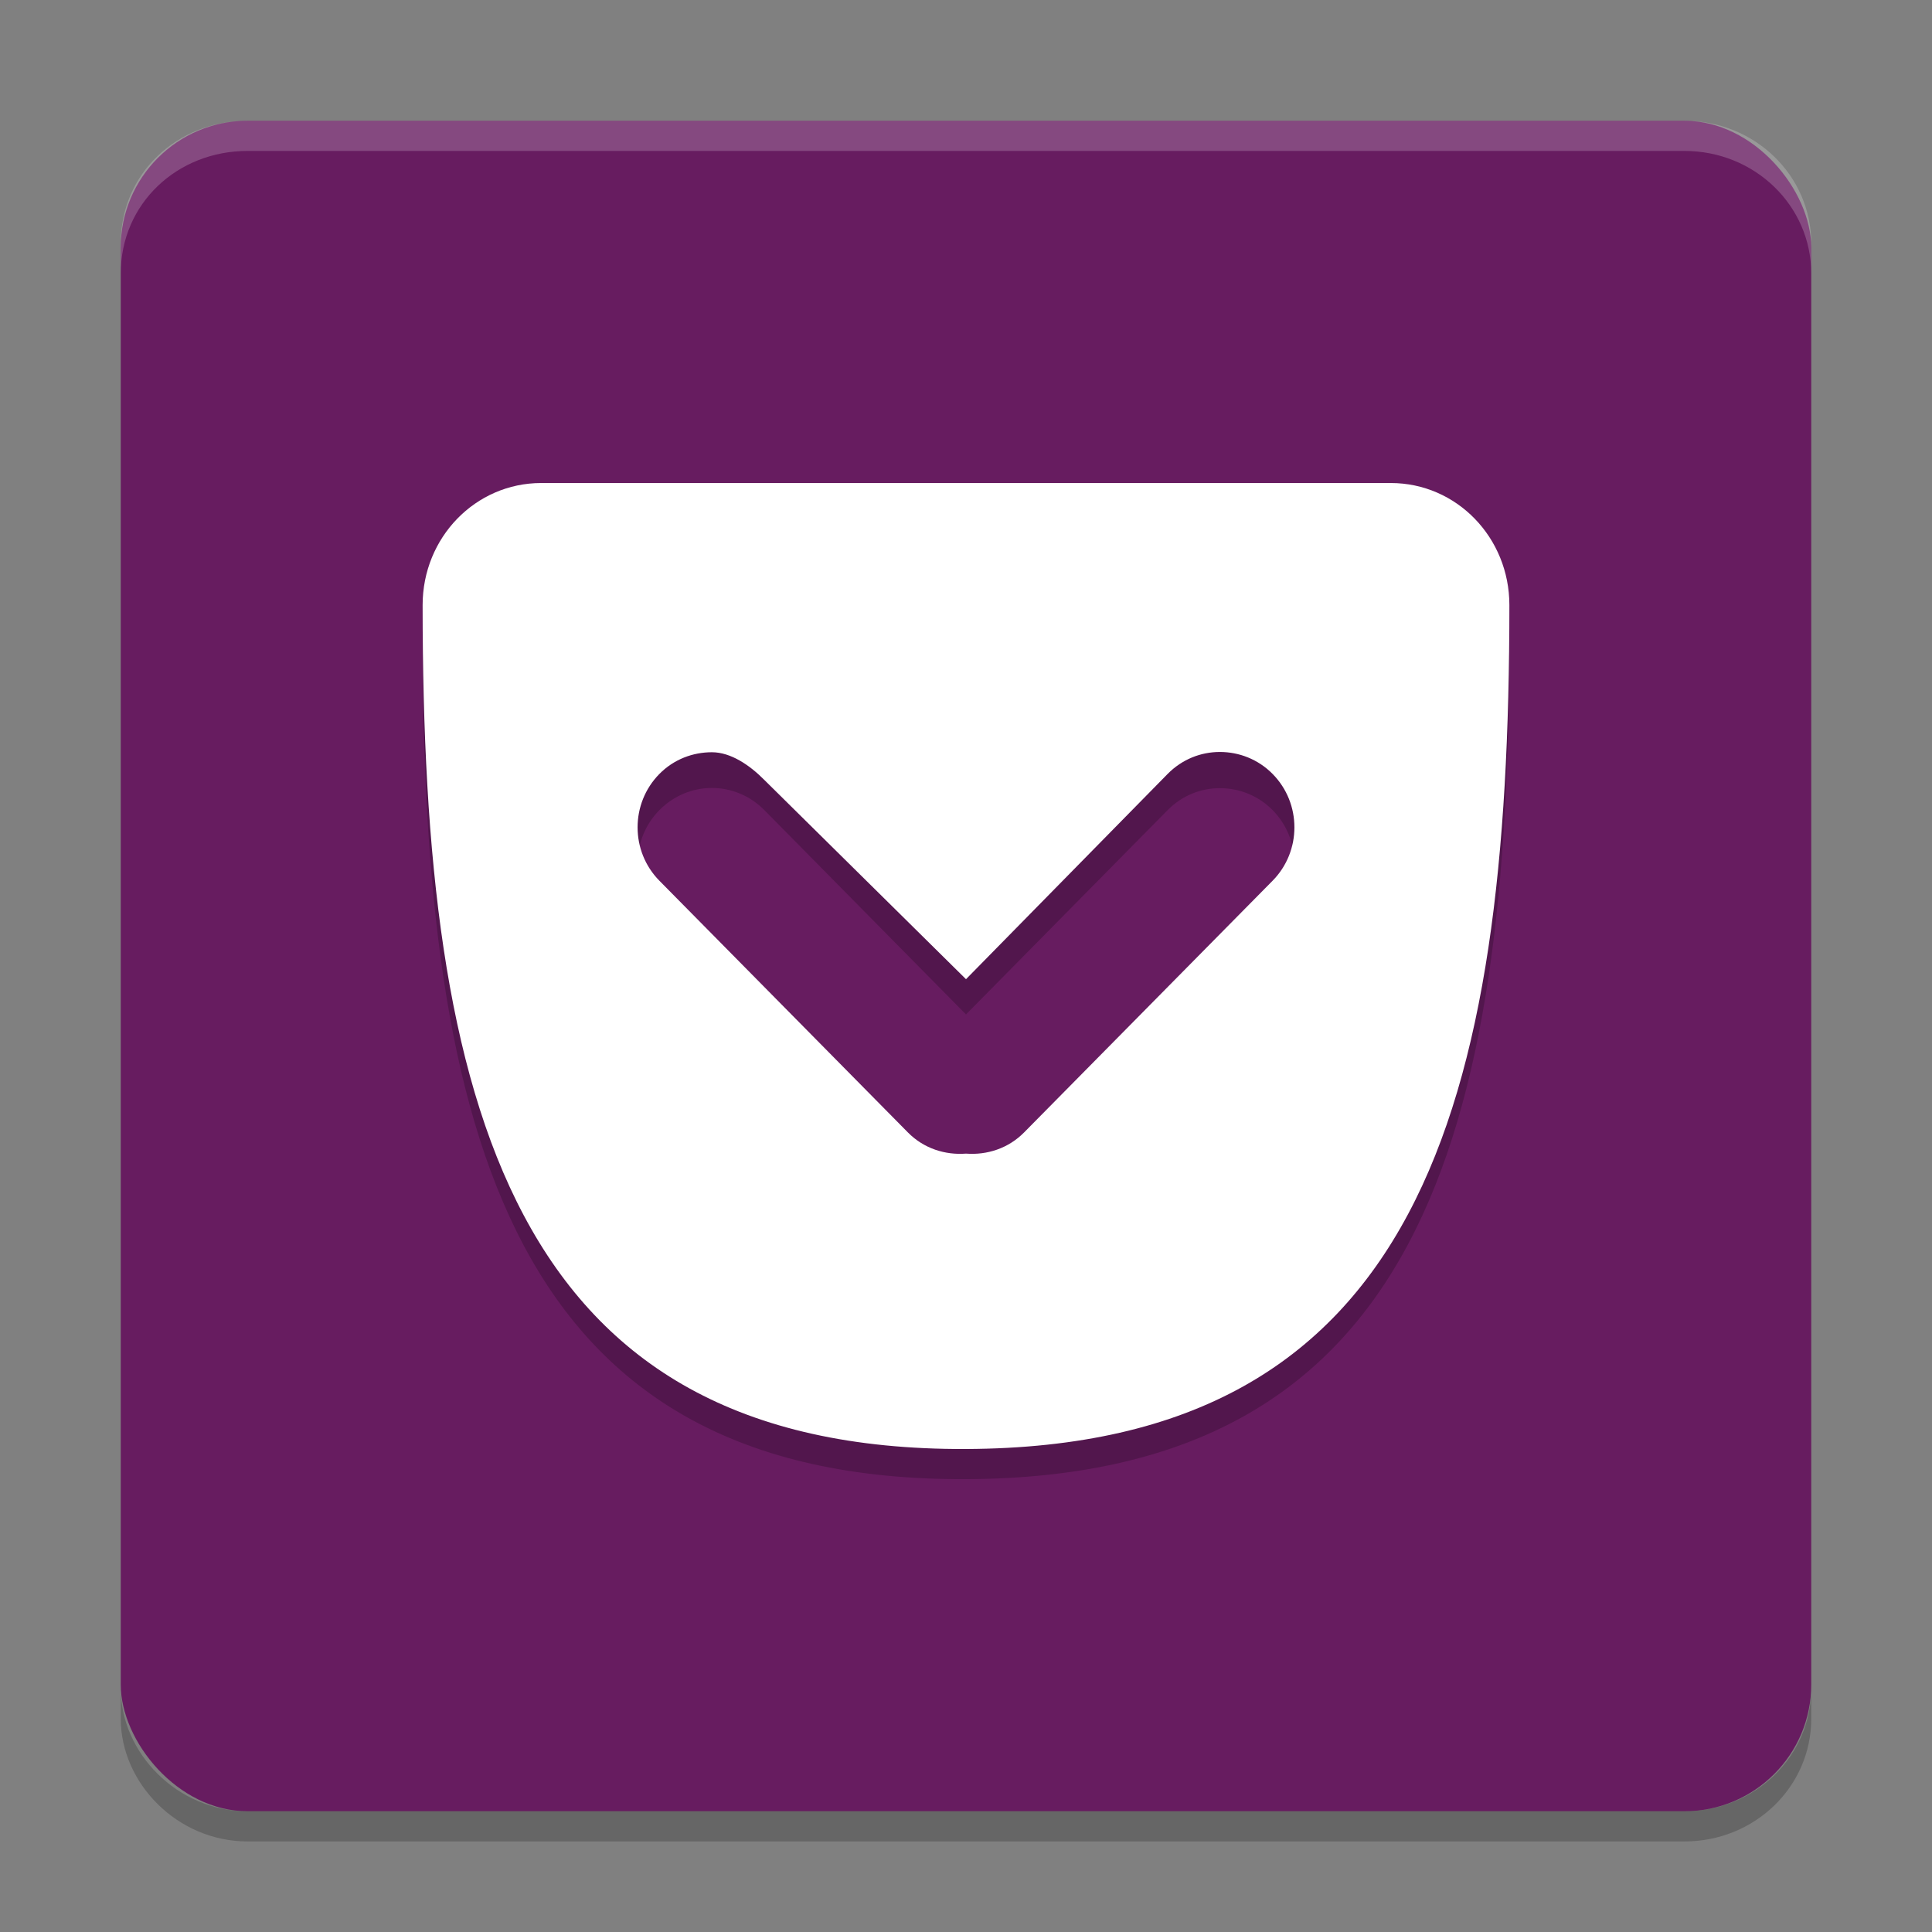 <svg xmlns="http://www.w3.org/2000/svg" width="64" height="64" version="1.1">
 <rect width="100%" height="100%" fill="#808080" stroke="none"/>
 <rect style="fill:#671c60" width="56" height="56" x="4" y="4" rx="4.2" ry="4.2"/>
 <path style="opacity:0.2" d="m 17.926,17 c -2.175,0 -3.926,1.804 -3.926,4.043 0,16.598 2.947,28.018 18,27.956 15.053,-0.06 18,-11.374 18,-27.956 0,-2.239 -1.751,-4.043 -3.926,-4.043 l -28.148,0 z m 5.656,9.102 c 0.628,0 1.256,0.246 1.738,0.734 l 6.68,6.769 6.68,-6.769 c 0.482,-0.488 1.102,-0.727 1.73,-0.727 0.629,0 1.264,0.238 1.746,0.727 0.964,0.976 0.964,2.563 0,3.539 l -8.23,8.336 c -0.529,0.536 -1.237,0.756 -1.926,0.703 -0.689,0.052 -1.397,-0.166 -1.926,-0.703 l -8.23,-8.336 c -0.964,-0.976 -0.964,-2.563 0,-3.539 0.482,-0.488 1.111,-0.734 1.738,-0.734 z"/>
 <path style="fill:#ffffff" d="m 17.926,16.001 c -2.175,0 -3.926,1.804 -3.926,4.043 0,16.598 2.947,28.018 18,27.956 15.053,-0.06 18,-11.373 18,-27.956 0,-2.239 -1.751,-4.043 -3.926,-4.043 l -28.148,0 z m 5.656,8.918 c 0.628,0 1.256,0.43 1.738,0.918 l 6.68,6.6 6.68,-6.8 c 0.482,-0.488 1.102,-0.727 1.73,-0.727 0.629,0 1.264,0.238 1.746,0.727 0.964,0.976 0.964,2.563 0,3.539 l -8.23,8.336 c -0.529,0.536 -1.237,0.756 -1.926,0.703 -0.689,0.052 -1.397,-0.166 -1.926,-0.703 l -8.23,-8.336 c -0.964,-0.976 -0.964,-2.563 0,-3.539 0.482,-0.488 1.111,-0.718 1.738,-0.718 z"/>
 <path style="opacity:0.2;fill:#ffffff" d="M 8.199 4 C 5.872 4 4 5.742 4 8.064 L 4 9.064 C 4 6.742 5.872 5 8.199 5 L 55.801 5 C 58.128 5 60 6.813 60 9.064 L 60 8.064 C 60 5.813 58.128 4 55.801 4 L 8.199 4 z"/>
 <path style="opacity:0.2" d="m 4,55.936 0,1 C 4,59.065 5.872,61 8.199,61 L 55.801,61 C 58.128,61 60,59.187 60,56.936 l 0,-1 C 60,58.187 58.128,60 55.801,60 L 8.199,60 C 5.872,60 4,58.065 4,55.936 Z"/>
</svg>
